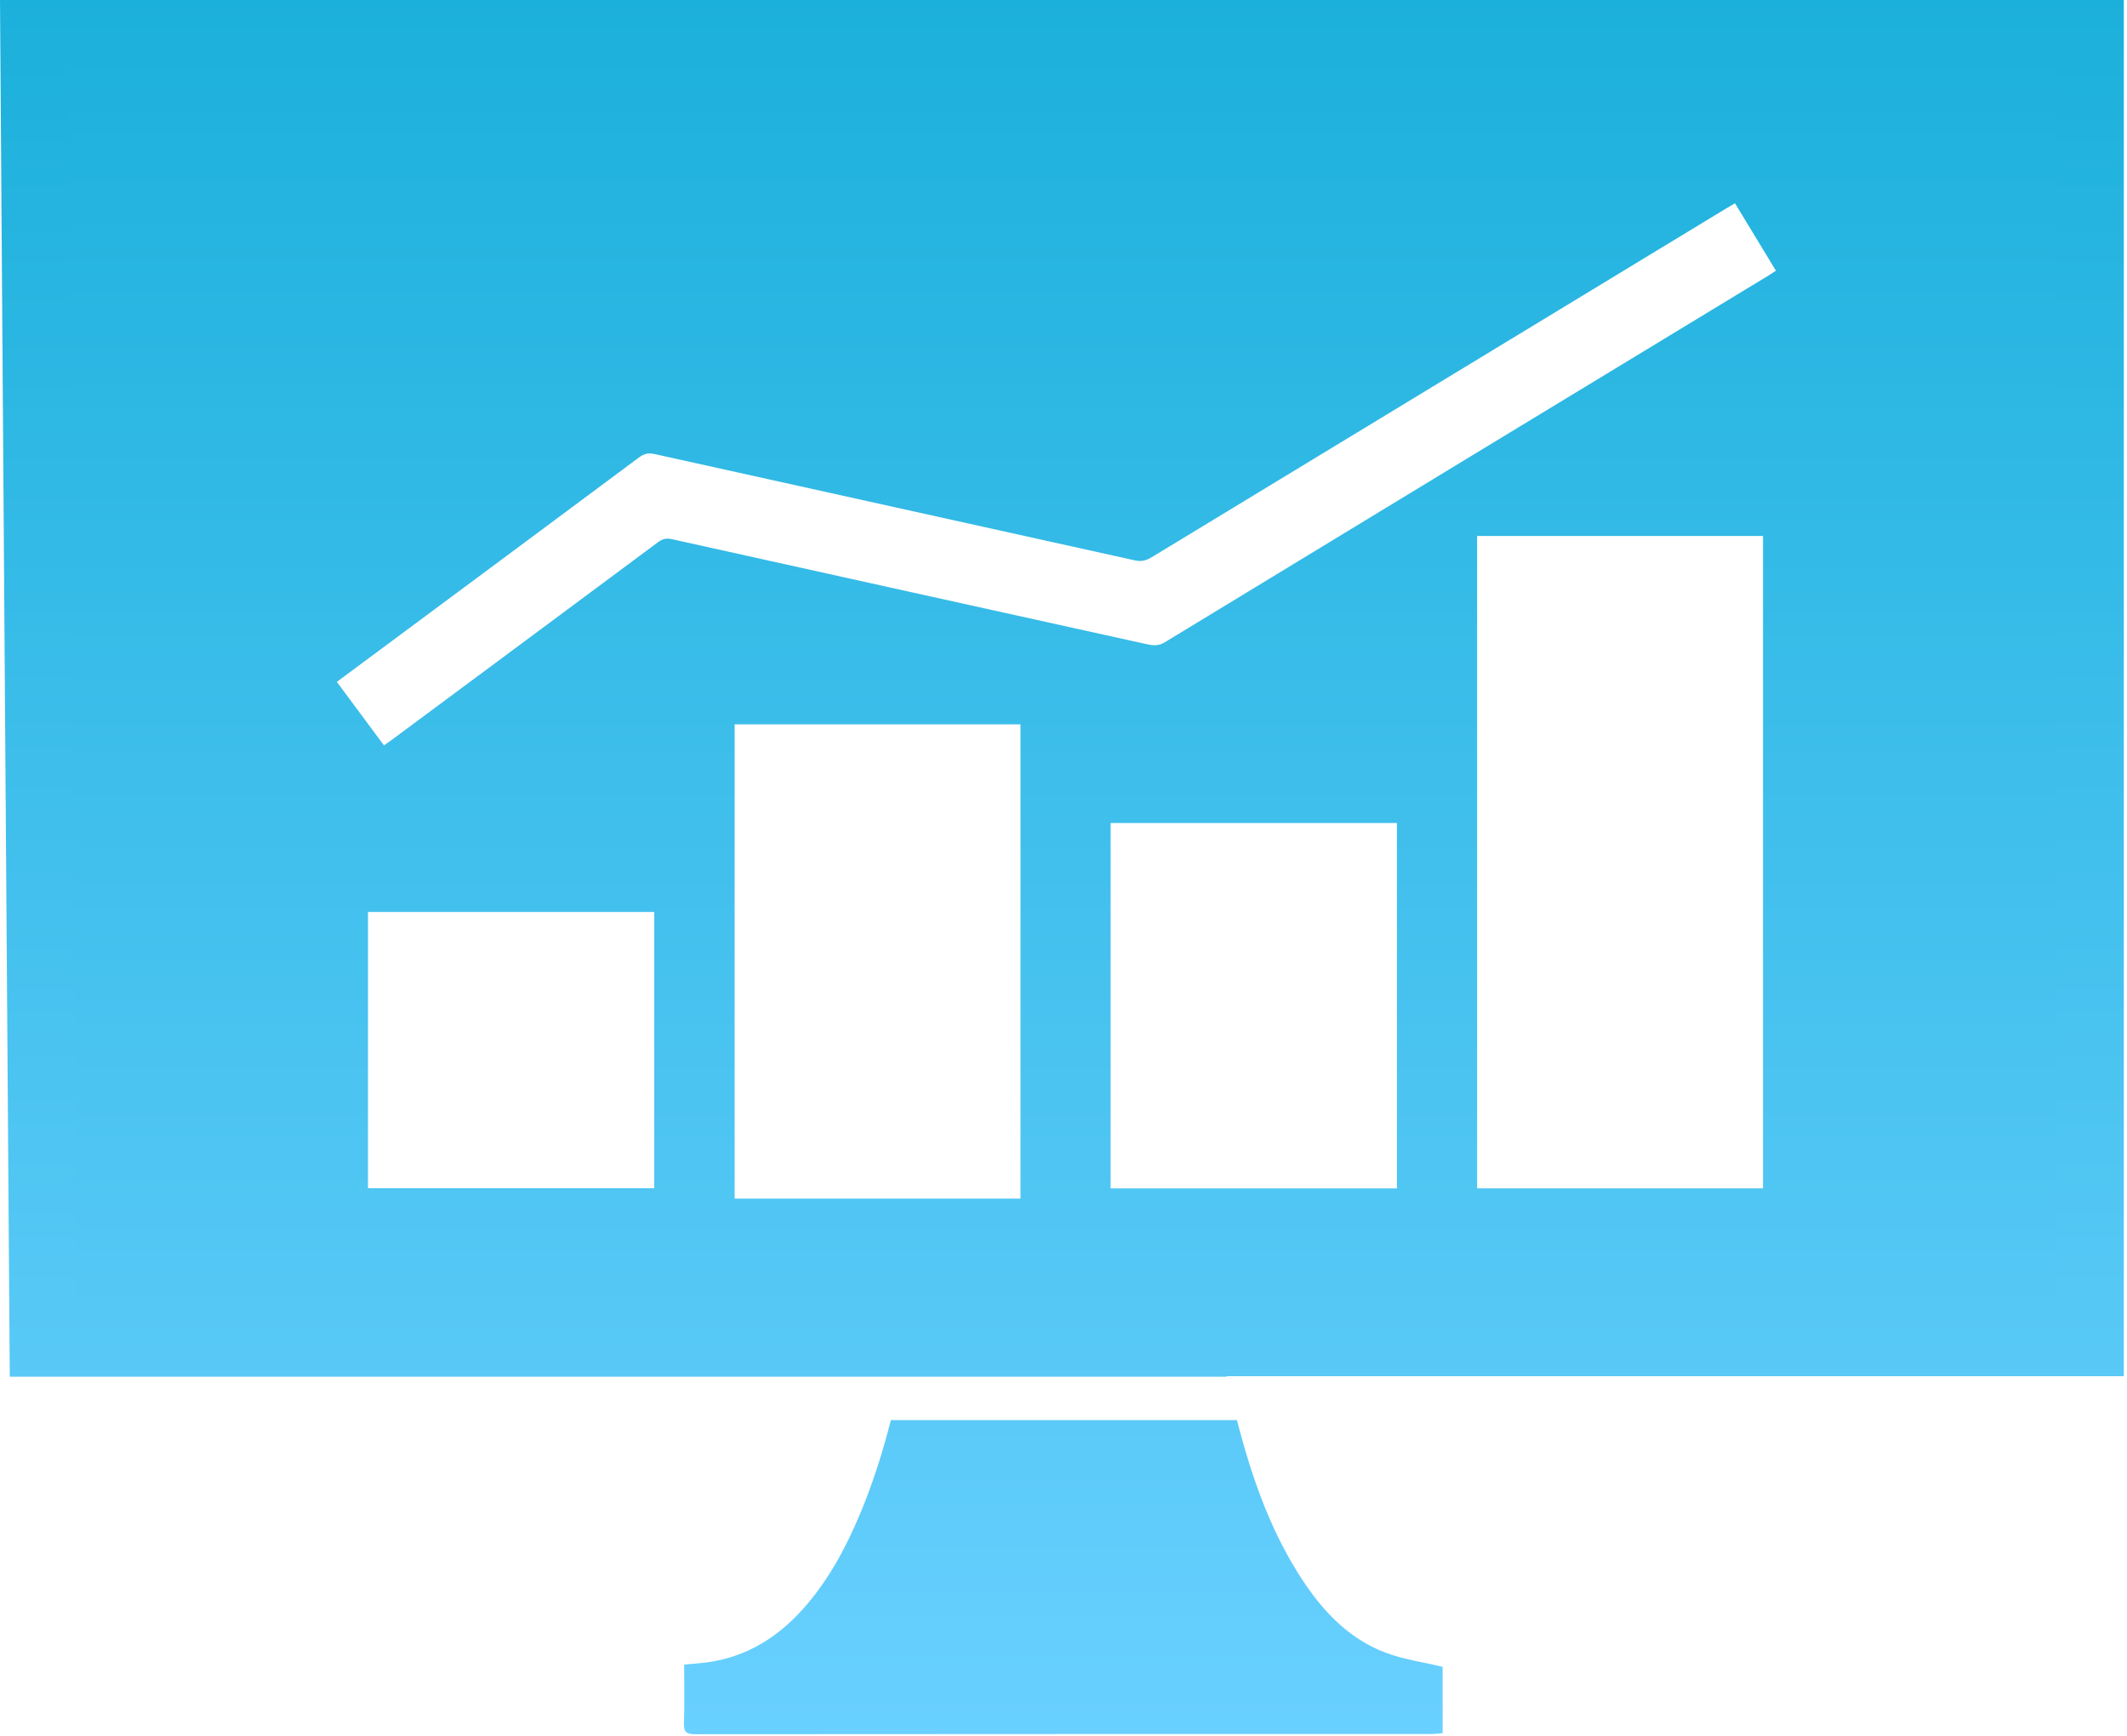 <svg xmlns="http://www.w3.org/2000/svg" width="98" height="80" viewBox="0 0 98 80">
    <defs>
        <linearGradient id="a" x1="48.848%" x2="48.848%" y1="0%" y2="100%">
            <stop offset="0%" stop-color="#1BB0DB"/>
            <stop offset="100%" stop-color="#69D0FF"/>
        </linearGradient>
        <linearGradient id="b" x1="44.242%" x2="44.242%" y1="-6.658%" y2="136.847%">
            <stop offset="0%" stop-color="#1BB0DB"/>
            <stop offset="100%" stop-color="#69D0FF"/>
        </linearGradient>
    </defs>
    <g fill="none" fill-rule="evenodd">
        <path fill="url(#a)" d="M4.533 59.282H93.74V4.117H4.14l.393 55.165zm51.987 4.167H41.008v.001H.45L0 0h97.854v63.426h-41.34l.006.023zm.47 2c.636 2.456 1.443 4.846 2.797 7.02 1.004 1.611 2.233 3.01 4.057 3.7.82.309 1.712.43 2.624.65v3.056c-.167.014-.342.04-.517.04-11.31.002-22.622 0-33.932.01-.41 0-.518-.122-.506-.518.029-.888.01-1.776.01-2.692.407-.04.78-.06 1.148-.115 1.758-.262 3.168-1.147 4.334-2.455 1.143-1.283 1.947-2.77 2.608-4.342.593-1.41 1.052-2.86 1.435-4.354H56.99z"/>
        <path fill="url(#b)" d="M16.956 54.759h13.189V42.03h-13.19v12.728zm34.215.01h13.191V37.93H51.171v16.84zm-17.322.472h13.169V33.382h-13.17v21.86zm34.208-.473H81.23V24.702H68.057v30.066zM3.54 60.29L3.14 3.12h91.6v57.17H3.541zm14.151-25.937c.146-.103.27-.188.39-.277 4.076-3.025 8.153-6.05 12.226-9.08.203-.15.378-.208.643-.149 7.281 1.618 14.566 3.225 21.85 4.834.297.066.557.109.863-.078 9.261-5.638 18.53-11.264 27.798-16.892.117-.071.23-.149.364-.235l-1.887-3.109c-.172.102-.314.183-.453.268-8.805 5.346-17.61 10.691-26.413 16.041-.249.152-.474.219-.778.151-7.377-1.638-14.756-3.263-22.133-4.901-.29-.064-.487-.016-.72.157-4.071 3.033-8.149 6.057-12.225 9.083l-1.696 1.26 2.171 2.927z"/>
    </g>
</svg>
